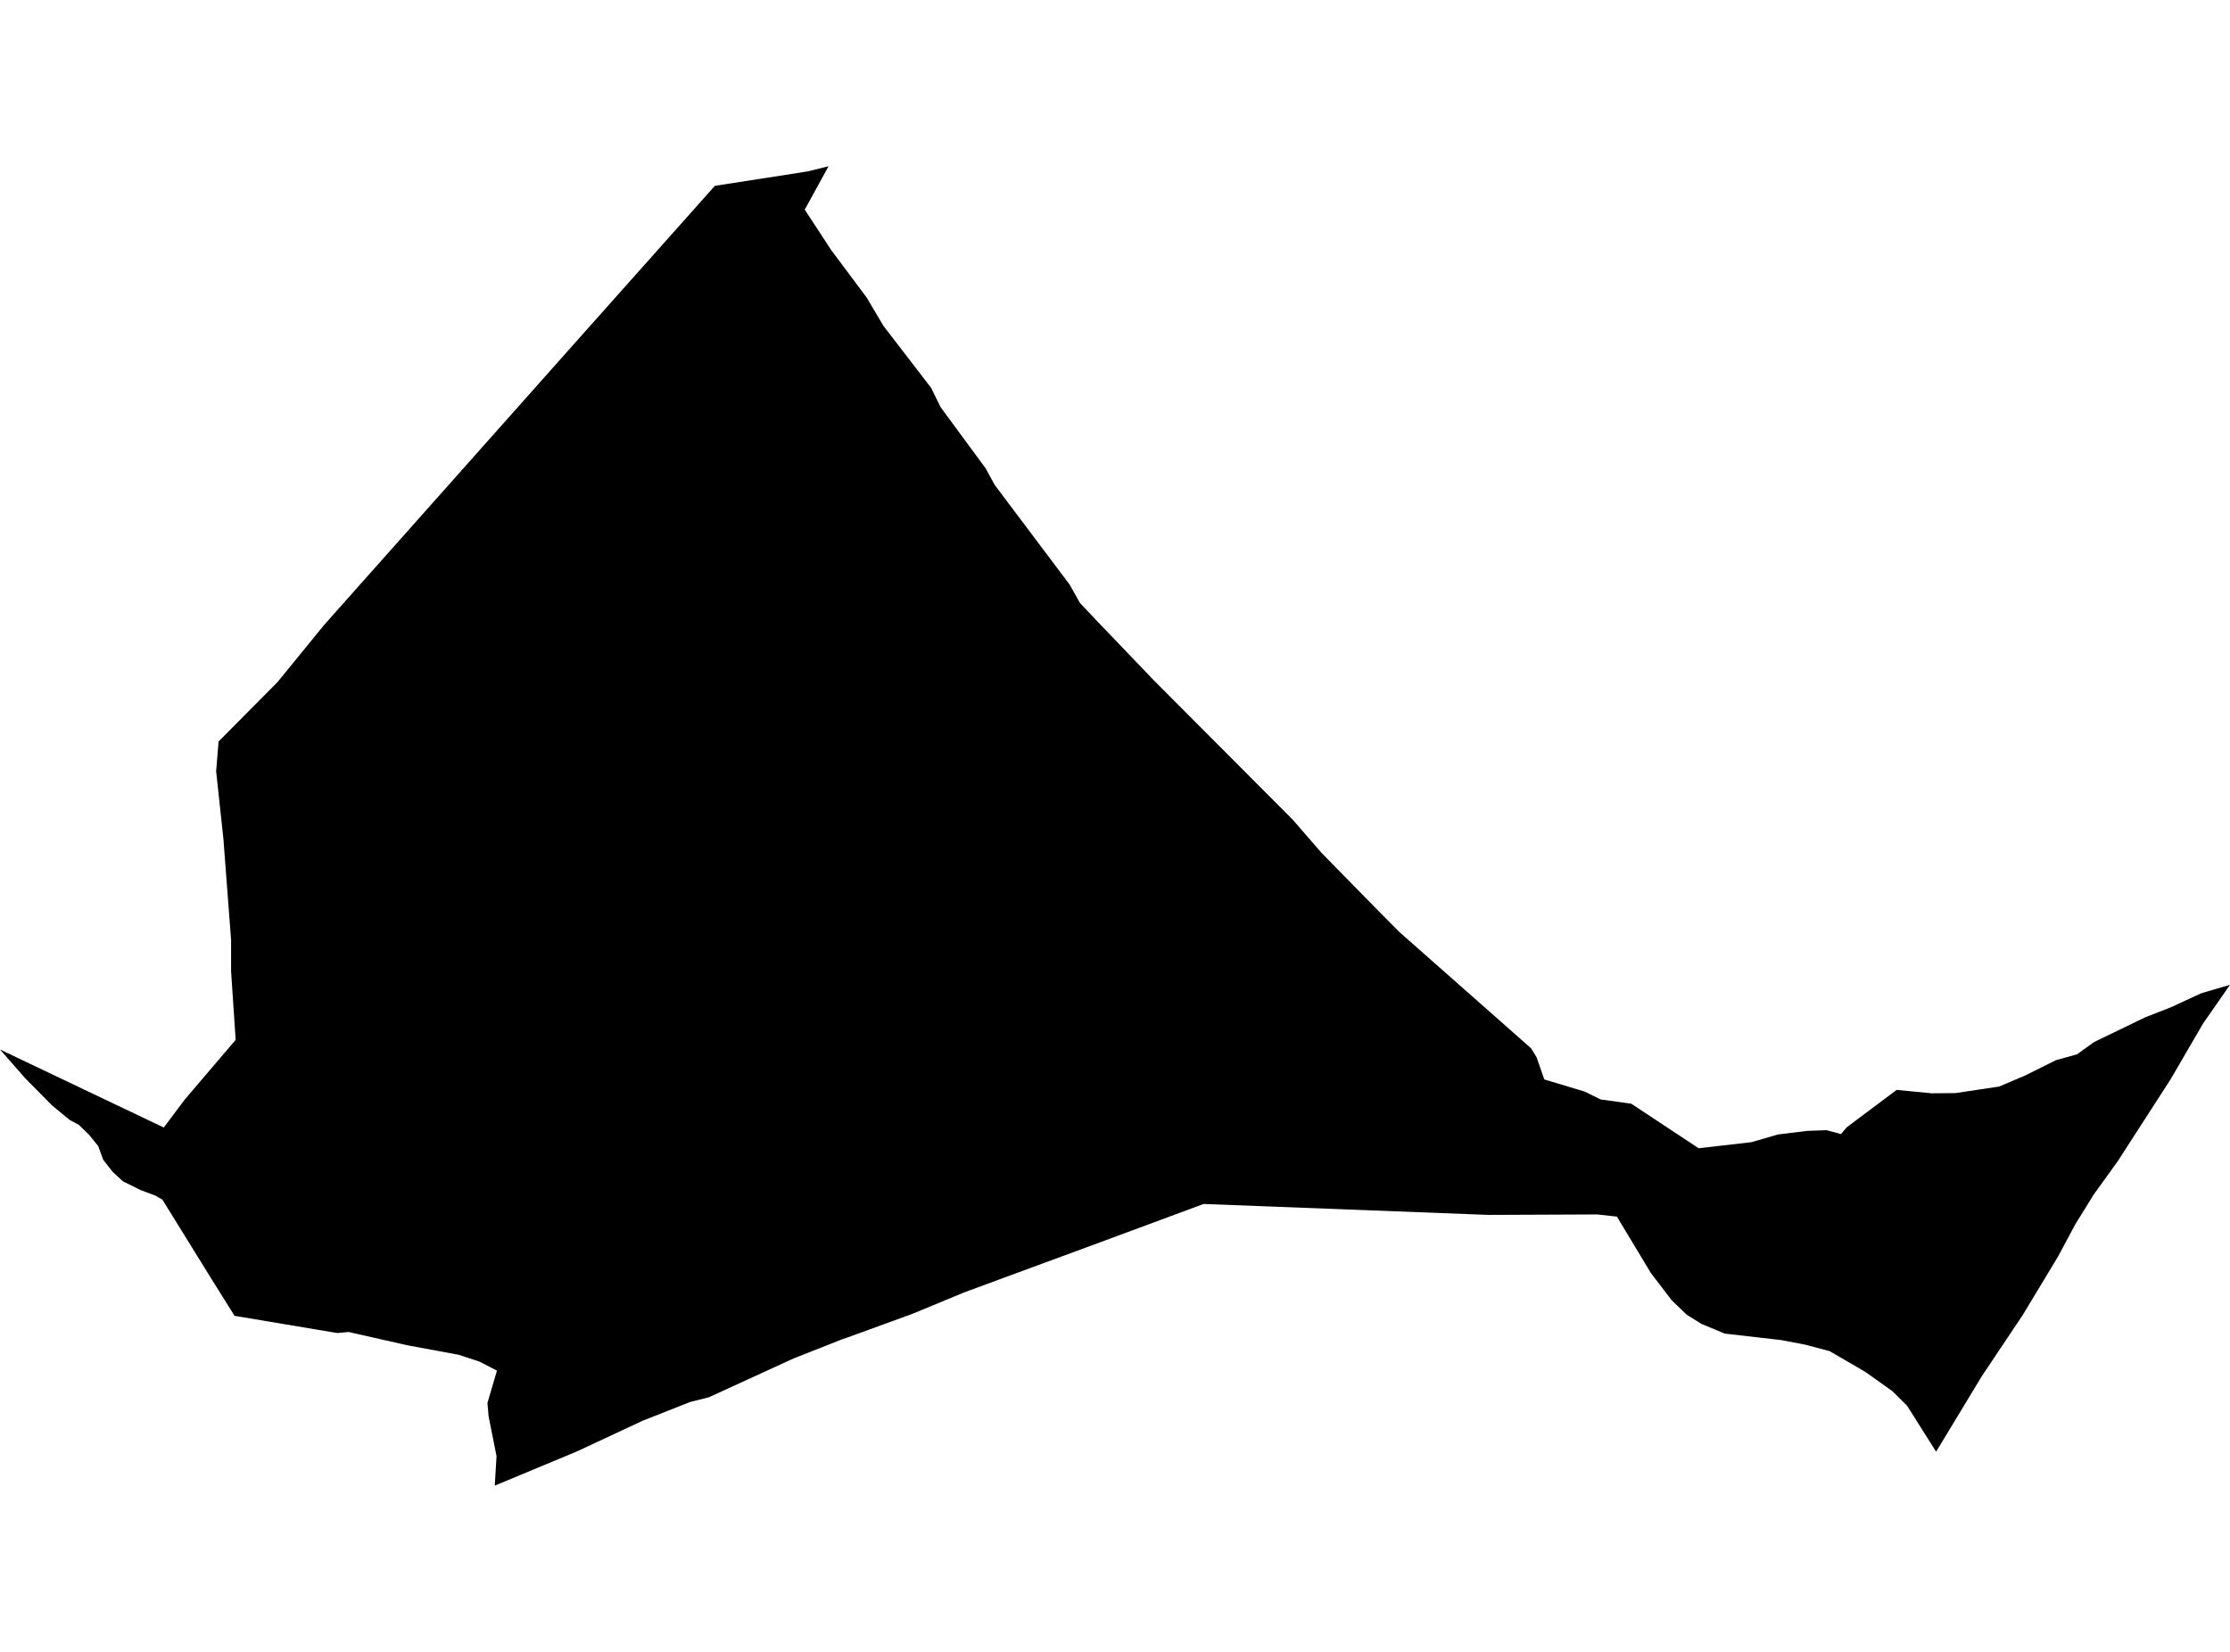 <?xml version='1.0'?>
<svg  baseProfile = 'tiny' width = '540' height = '400' stroke-linecap = 'round' stroke-linejoin = 'round' version='1.1' xmlns='http://www.w3.org/2000/svg'>
<path id='4211801001' title='4211801001'  d='M 540 238.471 533.492 247.829 525.61 261.361 512.81 281.199 507.059 289.17 502.556 296.434 498.369 304.253 489.781 318.479 479.906 333.234 468.833 351.534 461.809 340.398 458.24 336.867 451.694 332.2 443.055 327.181 437.229 325.63 431.301 324.495 417.656 322.931 411.993 320.572 408.424 318.34 404.817 314.872 399.773 308.276 391.537 294.605 386.77 294.076 360.462 294.189 291.452 291.541 266.305 300.861 243.15 309.386 233.326 313.018 220.966 318.138 205.341 323.826 203.941 324.305 192.174 328.946 171.643 338.355 167.09 339.502 155.588 344.042 139.736 351.445 139.471 351.559 119.809 359.744 120.238 352.593 118.321 343.008 118.031 339.729 120.339 331.898 116.114 329.716 111.095 328.064 98.685 325.768 84.409 322.54 81.672 322.792 56.802 318.63 51.291 309.827 39.323 290.494 37.62 289.51 34.102 288.199 29.776 286.067 27.266 283.747 24.983 280.821 23.785 277.529 21.604 274.83 19.106 272.396 16.862 271.186 12.599 267.667 6.117 261.109 0 254.135 39.663 273.027 44.758 266.229 57.067 251.802 55.957 235.18 55.957 227.6 54.103 203.172 52.338 186.752 52.931 179.55 67.232 165.135 78.481 151.338 139.698 82.505 173.106 44.998 193.284 41.87 195.806 41.454 200.637 40.256 194.873 50.762 201.229 60.485 209.881 72.075 213.904 78.873 225.469 93.918 227.789 98.622 238.66 113.39 240.88 117.439 259.028 141.577 261.512 146.004 265.498 150.229 279.421 164.757 313.068 198.518 320.03 206.539 333.84 220.626 338.897 225.721 370.753 253.845 372.078 256.001 373.957 261.387 383.743 264.325 387.577 266.229 395.018 267.264 411.325 278.046 424.088 276.583 430.582 274.704 437.607 273.847 442.324 273.67 445.792 274.616 447.204 272.964 459.274 263.921 467.786 264.741 473.512 264.691 484.131 263.102 490.424 260.415 497.852 256.72 502.947 255.308 507.097 252.331 519.418 246.366 525.762 243.882 533.076 240.502 540 238.471 Z' />
</svg>